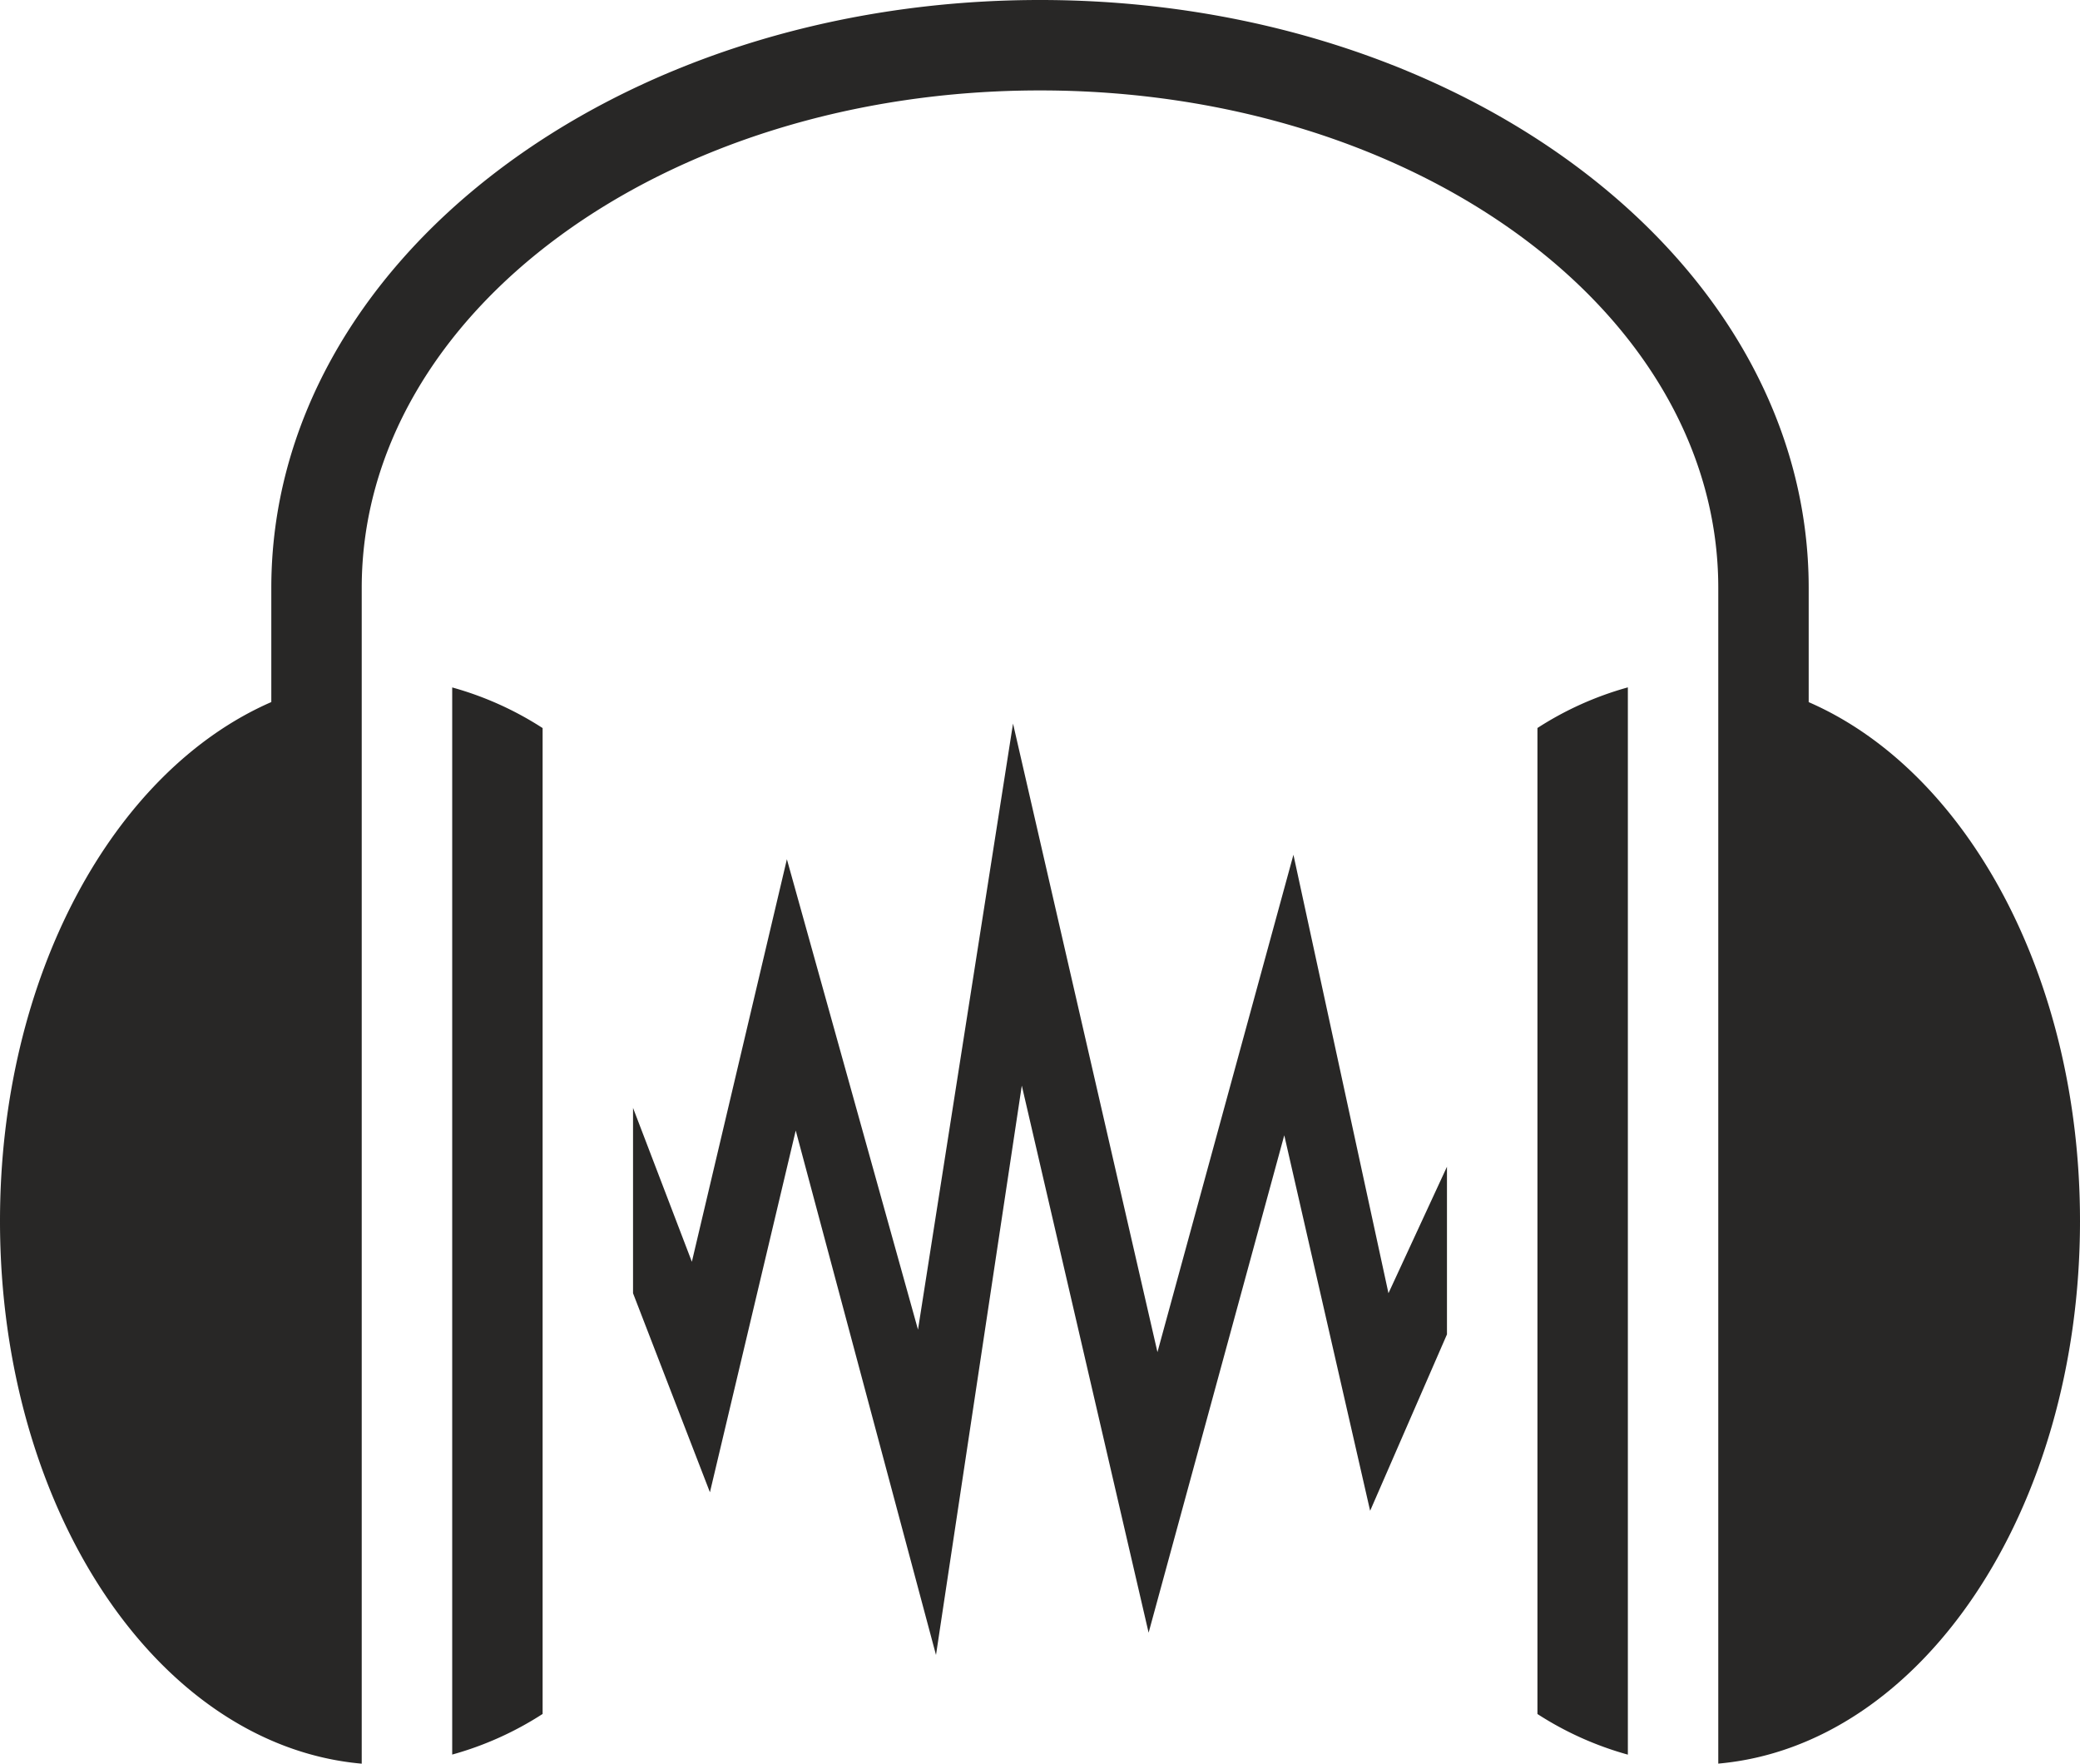 <svg xmlns="http://www.w3.org/2000/svg" width="32" height="27.13" viewBox="0 0 32 27.13">
  <path id="audacity" d="M18,5C11.462,5,6.174,9.035,6.174,14.043V15.8C3.745,16.859,2,20.019,2,23.783c0,4.451,2.435,8.071,5.565,8.348V14.043C7.565,9.8,12.226,6.391,18,6.391S28.435,9.8,28.435,14.043V32.13c3.13-.277,5.565-3.9,5.565-8.348,0-3.763-1.745-6.924-4.174-7.981V14.043C29.826,9.035,24.538,5,18,5ZM8.957,15.574V31.991a5.036,5.036,0,0,0,1.391-.625V16.2a5.038,5.038,0,0,0-1.391-.625Zm18.087,0a5.036,5.036,0,0,0-1.391.625V31.367a5.038,5.038,0,0,0,1.391.625Zm-9.459.557-1.462,9.323-2.017-7.236L12.644,24.41l-.905-2.367v2.851l1.183,3.062,1.32-5.565L16.4,30.459,17.72,21.7l1.951,8.416,2.087-7.652,1.321,5.777,1.182-2.714V22.948l-.9,1.946-1.462-6.745L19.807,25.8Z" transform="translate(-2 -5)" fill="#282726"/>
</svg>

